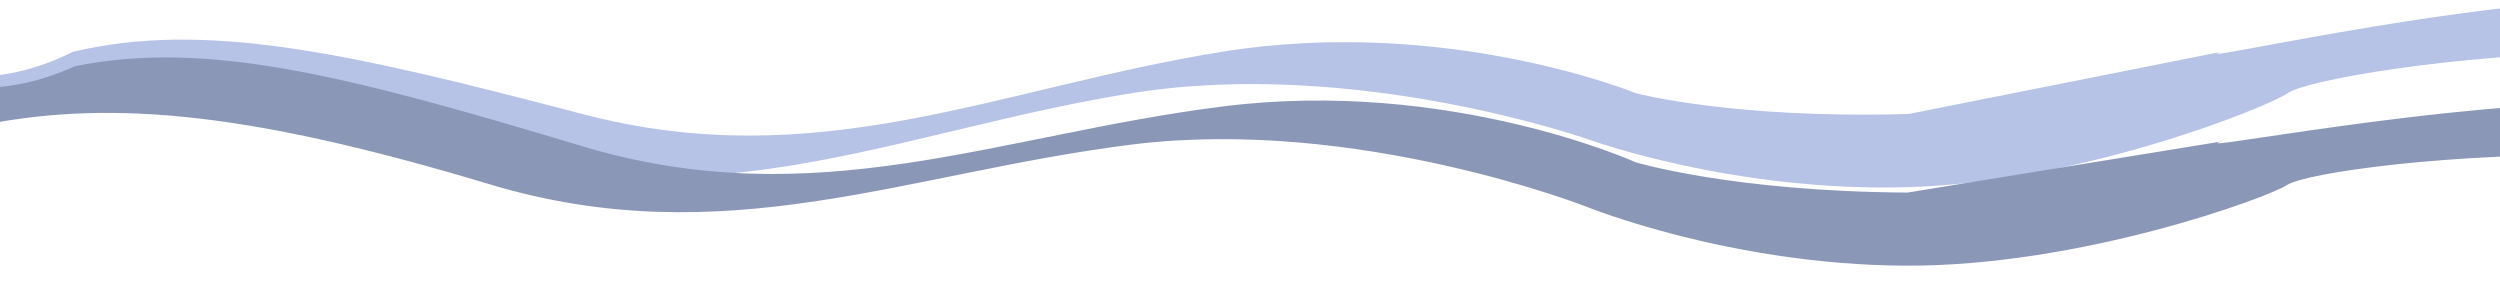 <svg width="1440" height="168" viewBox="0 0 1440 168" fill="none" xmlns="http://www.w3.org/2000/svg">
<path d="M1506 0C1411.53 1.492 1254.43 38.049 1279.48 29.839L1099.42 65.645C998.687 68.629 942.319 53.71 942.319 53.71C942.319 53.71 833.236 8.952 703.798 29.839C574.36 50.726 471.541 101.452 335.318 65.645C199.095 29.839 117.674 11.935 41.995 29.839C-2.789 52.265 -39.191 43.844 -55.892 35.789L-65 29.839C-63.64 31.35 -60.524 33.556 -55.892 35.789L-10.198 65.645C65.482 47.742 146.902 53.71 283.125 89.516C419.348 125.323 522.168 74.597 651.606 53.71C781.043 32.823 915.701 80.565 915.701 80.565C915.701 80.565 998.687 110.777 1099.42 107.793C1200.15 104.809 1307.15 61.169 1317.58 53.71C1328.02 46.25 1411.53 31.331 1506 29.839V0Z" fill="#B6C3E7"/>
<path d="M1507.41 59.544C1412.95 57.726 1254.66 88.759 1279.99 81.431L1098.78 110.909C998.004 110.363 942.193 93.479 942.193 93.479C942.193 93.479 834.745 44.928 704.655 61.269C574.565 77.61 470.032 124.704 335.146 84.148C200.261 43.593 119.517 22.849 43.257 38.09C-2.285 58.934 -38.37 49.244 -54.778 40.609L-63.672 34.343C-62.366 35.901 -59.329 38.215 -54.778 40.609L-10.157 72.047C66.103 56.805 147.264 65.621 282.149 106.177C417.035 146.732 521.568 99.638 651.658 83.297C781.748 66.956 914.65 119.385 914.65 119.385C914.65 119.385 996.528 152.485 1097.3 153.03C1198.08 153.576 1306.53 113.711 1317.23 106.622C1327.92 99.532 1411.9 87.546 1506.36 89.364L1507.41 59.544Z" fill="#8B97B7"/>
</svg>
